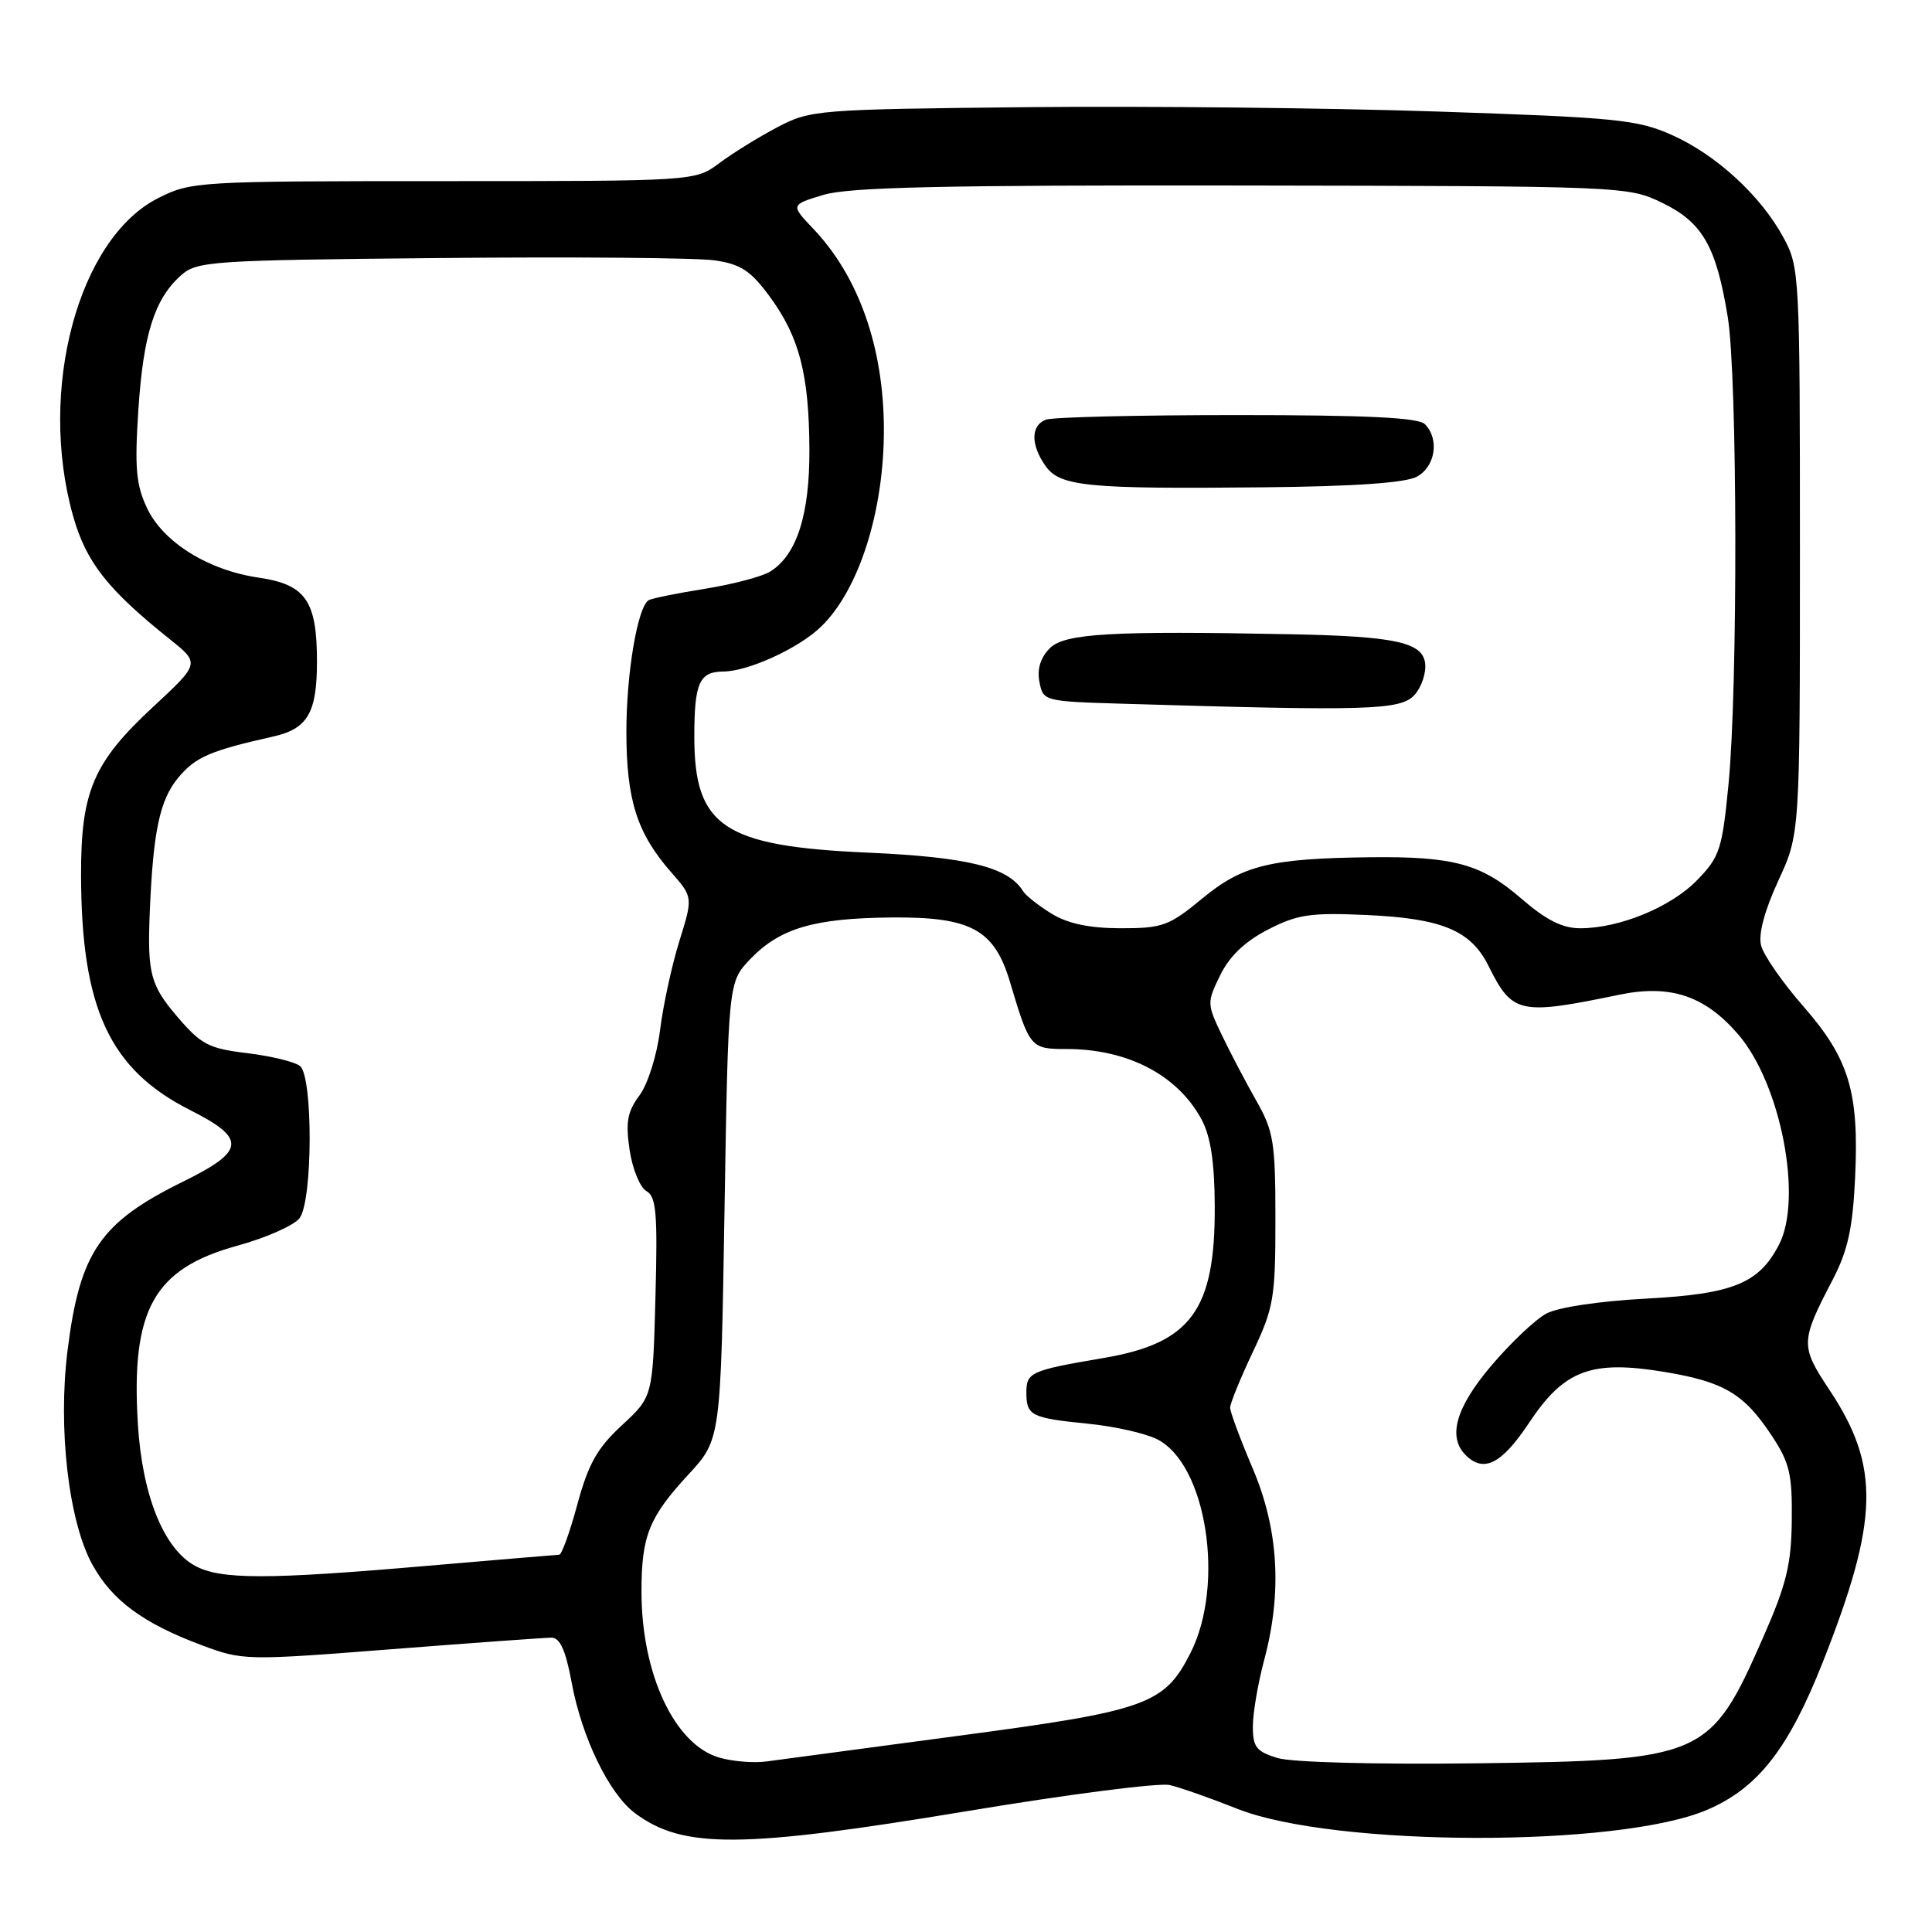 <?xml version="1.0" encoding="UTF-8" standalone="no"?>
<!DOCTYPE svg PUBLIC "-//W3C//DTD SVG 1.1//EN" "http://www.w3.org/Graphics/SVG/1.1/DTD/svg11.dtd" >
<svg xmlns="http://www.w3.org/2000/svg" xmlns:xlink="http://www.w3.org/1999/xlink" version="1.1" viewBox="0 0 256 256">
 <g >
 <path fill="currentColor"
d=" M 128.23 239.97 C 141.58 237.75 153.62 236.20 155.00 236.53 C 156.38 236.85 160.42 238.27 163.99 239.69 C 176.79 244.75 214.56 244.83 226.23 239.80 C 232.92 236.93 236.97 231.76 241.51 220.29 C 248.97 201.42 249.16 194.33 242.43 184.20 C 238.54 178.33 238.55 177.80 242.84 169.57 C 244.85 165.70 245.49 162.78 245.81 156.07 C 246.35 144.68 245.02 140.28 238.94 133.33 C 236.19 130.19 233.68 126.57 233.35 125.27 C 232.98 123.77 233.80 120.68 235.63 116.71 C 238.50 110.50 238.50 110.50 238.50 73.00 C 238.50 36.44 238.45 35.40 236.33 31.50 C 233.32 25.93 227.41 20.50 221.50 17.87 C 216.96 15.85 214.12 15.57 190.50 14.78 C 176.20 14.30 151.68 14.04 136.00 14.20 C 108.26 14.49 107.38 14.56 103.00 16.86 C 100.53 18.16 97.07 20.30 95.32 21.61 C 92.13 24.00 92.13 24.00 58.78 24.00 C 26.18 24.00 25.32 24.05 20.96 26.25 C 10.38 31.59 4.99 51.65 9.67 68.32 C 11.39 74.46 14.23 78.09 22.50 84.70 C 26.50 87.90 26.50 87.90 20.25 93.70 C 12.36 101.02 10.71 104.89 10.74 116.00 C 10.78 133.64 14.53 141.71 25.19 147.09 C 32.69 150.88 32.53 152.50 24.24 156.58 C 13.26 161.99 10.58 165.90 8.95 178.95 C 7.66 189.25 9.09 201.62 12.24 207.32 C 14.86 212.07 18.95 215.09 26.71 217.99 C 32.15 220.03 32.55 220.04 51.87 218.53 C 62.67 217.69 72.21 217.00 73.07 217.00 C 74.20 217.00 74.96 218.67 75.75 222.96 C 77.12 230.30 80.71 237.69 84.15 240.26 C 90.50 245.00 98.23 244.95 128.23 239.97 Z  M 95.31 232.89 C 89.39 231.19 85.00 221.82 85.00 210.91 C 85.00 203.51 85.98 201.06 91.22 195.38 C 95.50 190.74 95.50 190.74 96.00 160.43 C 96.50 130.13 96.50 130.13 99.41 127.09 C 103.35 122.99 107.86 121.66 118.17 121.57 C 128.66 121.48 131.75 123.17 133.82 130.09 C 136.44 138.87 136.55 139.00 141.33 139.00 C 149.43 139.00 156.04 142.45 159.21 148.33 C 160.41 150.57 160.93 153.94 160.96 159.78 C 161.03 173.60 157.83 177.97 146.24 179.94 C 136.58 181.58 136.00 181.84 136.00 184.51 C 136.00 187.58 136.61 187.89 144.16 188.65 C 147.65 188.99 151.77 189.92 153.33 190.71 C 159.87 194.00 162.35 209.93 157.75 219.02 C 154.28 225.87 151.98 226.69 126.86 230.02 C 114.56 231.66 103.15 233.18 101.50 233.41 C 99.85 233.63 97.06 233.40 95.31 232.89 Z  M 169.25 232.94 C 166.46 232.08 166.00 231.49 166.01 228.72 C 166.02 226.95 166.69 223.03 167.50 220.00 C 169.92 210.99 169.42 202.60 165.97 194.53 C 164.34 190.69 163.00 187.09 163.00 186.53 C 163.00 185.96 164.35 182.65 166.00 179.16 C 168.78 173.29 169.00 171.99 169.00 161.57 C 169.00 151.40 168.76 149.89 166.50 145.91 C 165.12 143.48 163.06 139.57 161.93 137.21 C 159.92 133.02 159.91 132.84 161.69 129.21 C 162.91 126.71 164.96 124.75 168.00 123.18 C 171.91 121.17 173.62 120.91 181.00 121.24 C 191.08 121.69 194.89 123.27 197.24 128.00 C 200.40 134.35 201.32 134.55 214.60 131.80 C 221.36 130.41 225.94 131.95 230.36 137.11 C 235.97 143.66 238.89 158.77 235.74 164.90 C 233.09 170.05 229.65 171.46 218.18 172.07 C 211.86 172.41 206.43 173.22 204.87 174.07 C 203.42 174.86 200.16 177.95 197.62 180.94 C 192.92 186.47 191.79 190.39 194.20 192.80 C 196.61 195.21 198.98 193.99 202.63 188.50 C 207.27 181.52 210.84 180.18 220.57 181.79 C 228.44 183.10 231.09 184.67 234.75 190.21 C 237.13 193.80 237.49 195.32 237.42 201.43 C 237.36 207.31 236.72 209.93 233.61 217.00 C 226.60 232.92 225.82 233.27 195.50 233.65 C 182.16 233.81 171.13 233.52 169.25 232.94 Z  M 25.85 207.48 C 21.70 205.23 18.85 198.17 18.27 188.70 C 17.34 173.53 20.37 168.10 31.46 165.06 C 35.28 164.01 39.00 162.36 39.71 161.39 C 41.45 159.00 41.48 142.63 39.75 141.25 C 39.06 140.70 35.92 139.93 32.77 139.55 C 27.67 138.94 26.65 138.41 23.52 134.75 C 19.94 130.57 19.52 128.99 19.84 121.00 C 20.28 110.14 21.17 105.96 23.65 103.01 C 25.92 100.30 27.86 99.47 36.18 97.60 C 40.77 96.57 42.00 94.46 42.00 87.65 C 42.00 79.60 40.50 77.45 34.28 76.54 C 27.60 75.57 21.63 71.86 19.49 67.34 C 18.03 64.26 17.83 62.02 18.33 54.35 C 18.99 44.30 20.47 39.62 23.97 36.50 C 26.09 34.60 27.86 34.48 58.35 34.19 C 76.03 34.02 92.39 34.16 94.70 34.50 C 98.15 35.00 99.46 35.86 101.98 39.28 C 105.92 44.65 107.20 49.57 107.25 59.55 C 107.29 68.19 105.58 73.54 102.06 75.73 C 100.99 76.40 97.09 77.43 93.39 78.02 C 89.69 78.61 86.34 79.29 85.95 79.53 C 84.48 80.44 83.00 89.19 83.00 96.97 C 83.00 105.99 84.41 110.42 88.91 115.55 C 91.83 118.88 91.83 118.88 90.02 124.70 C 89.02 127.90 87.87 133.21 87.46 136.50 C 87.04 139.86 85.84 143.65 84.73 145.15 C 83.12 147.32 82.88 148.70 83.43 152.40 C 83.81 154.91 84.81 157.36 85.66 157.83 C 86.96 158.56 87.15 160.78 86.85 171.88 C 86.50 185.07 86.50 185.07 82.41 188.85 C 79.14 191.87 77.97 193.95 76.51 199.31 C 75.52 202.99 74.43 206.01 74.10 206.01 C 73.77 206.02 65.85 206.69 56.50 207.49 C 35.37 209.32 29.22 209.31 25.85 207.48 Z  M 139.36 121.08 C 137.63 120.02 135.92 118.67 135.55 118.07 C 133.58 114.89 128.25 113.57 115.00 112.98 C 95.88 112.13 92.00 109.55 92.00 97.63 C 92.00 90.48 92.66 89.00 95.86 88.98 C 99.17 88.95 105.79 85.92 108.75 83.08 C 113.81 78.23 117.15 67.74 117.12 56.82 C 117.08 46.00 113.79 36.66 107.77 30.32 C 104.75 27.14 104.75 27.14 109.12 25.82 C 112.52 24.80 124.91 24.52 164.58 24.58 C 215.19 24.66 215.71 24.68 220.24 26.87 C 225.60 29.47 227.41 32.63 228.94 42.03 C 230.22 49.93 230.29 90.99 229.04 103.89 C 228.20 112.53 227.88 113.53 224.91 116.59 C 221.43 120.19 214.61 123.00 209.38 123.00 C 207.02 123.00 204.86 121.91 201.55 119.04 C 196.26 114.46 192.58 113.46 181.50 113.59 C 168.30 113.75 164.64 114.65 159.31 119.05 C 154.92 122.68 154.05 123.00 148.52 123.00 C 144.35 122.99 141.53 122.40 139.36 121.08 Z  M 187.43 92.08 C 188.38 91.03 189.01 89.12 188.83 87.83 C 188.44 85.09 184.76 84.31 171.00 84.04 C 147.27 83.57 141.07 83.93 139.12 85.88 C 137.87 87.13 137.40 88.65 137.73 90.35 C 138.22 92.91 138.32 92.94 148.86 93.25 C 181.40 94.23 185.59 94.11 187.43 92.08 Z  M 187.75 63.16 C 190.20 61.82 190.76 58.16 188.80 56.20 C 187.93 55.33 181.00 55.00 163.88 55.00 C 150.84 55.00 139.45 55.27 138.58 55.61 C 136.58 56.37 136.56 58.92 138.52 61.72 C 140.44 64.46 143.98 64.81 167.50 64.57 C 179.51 64.45 186.25 63.98 187.75 63.16 Z "/>
</g>
</svg>